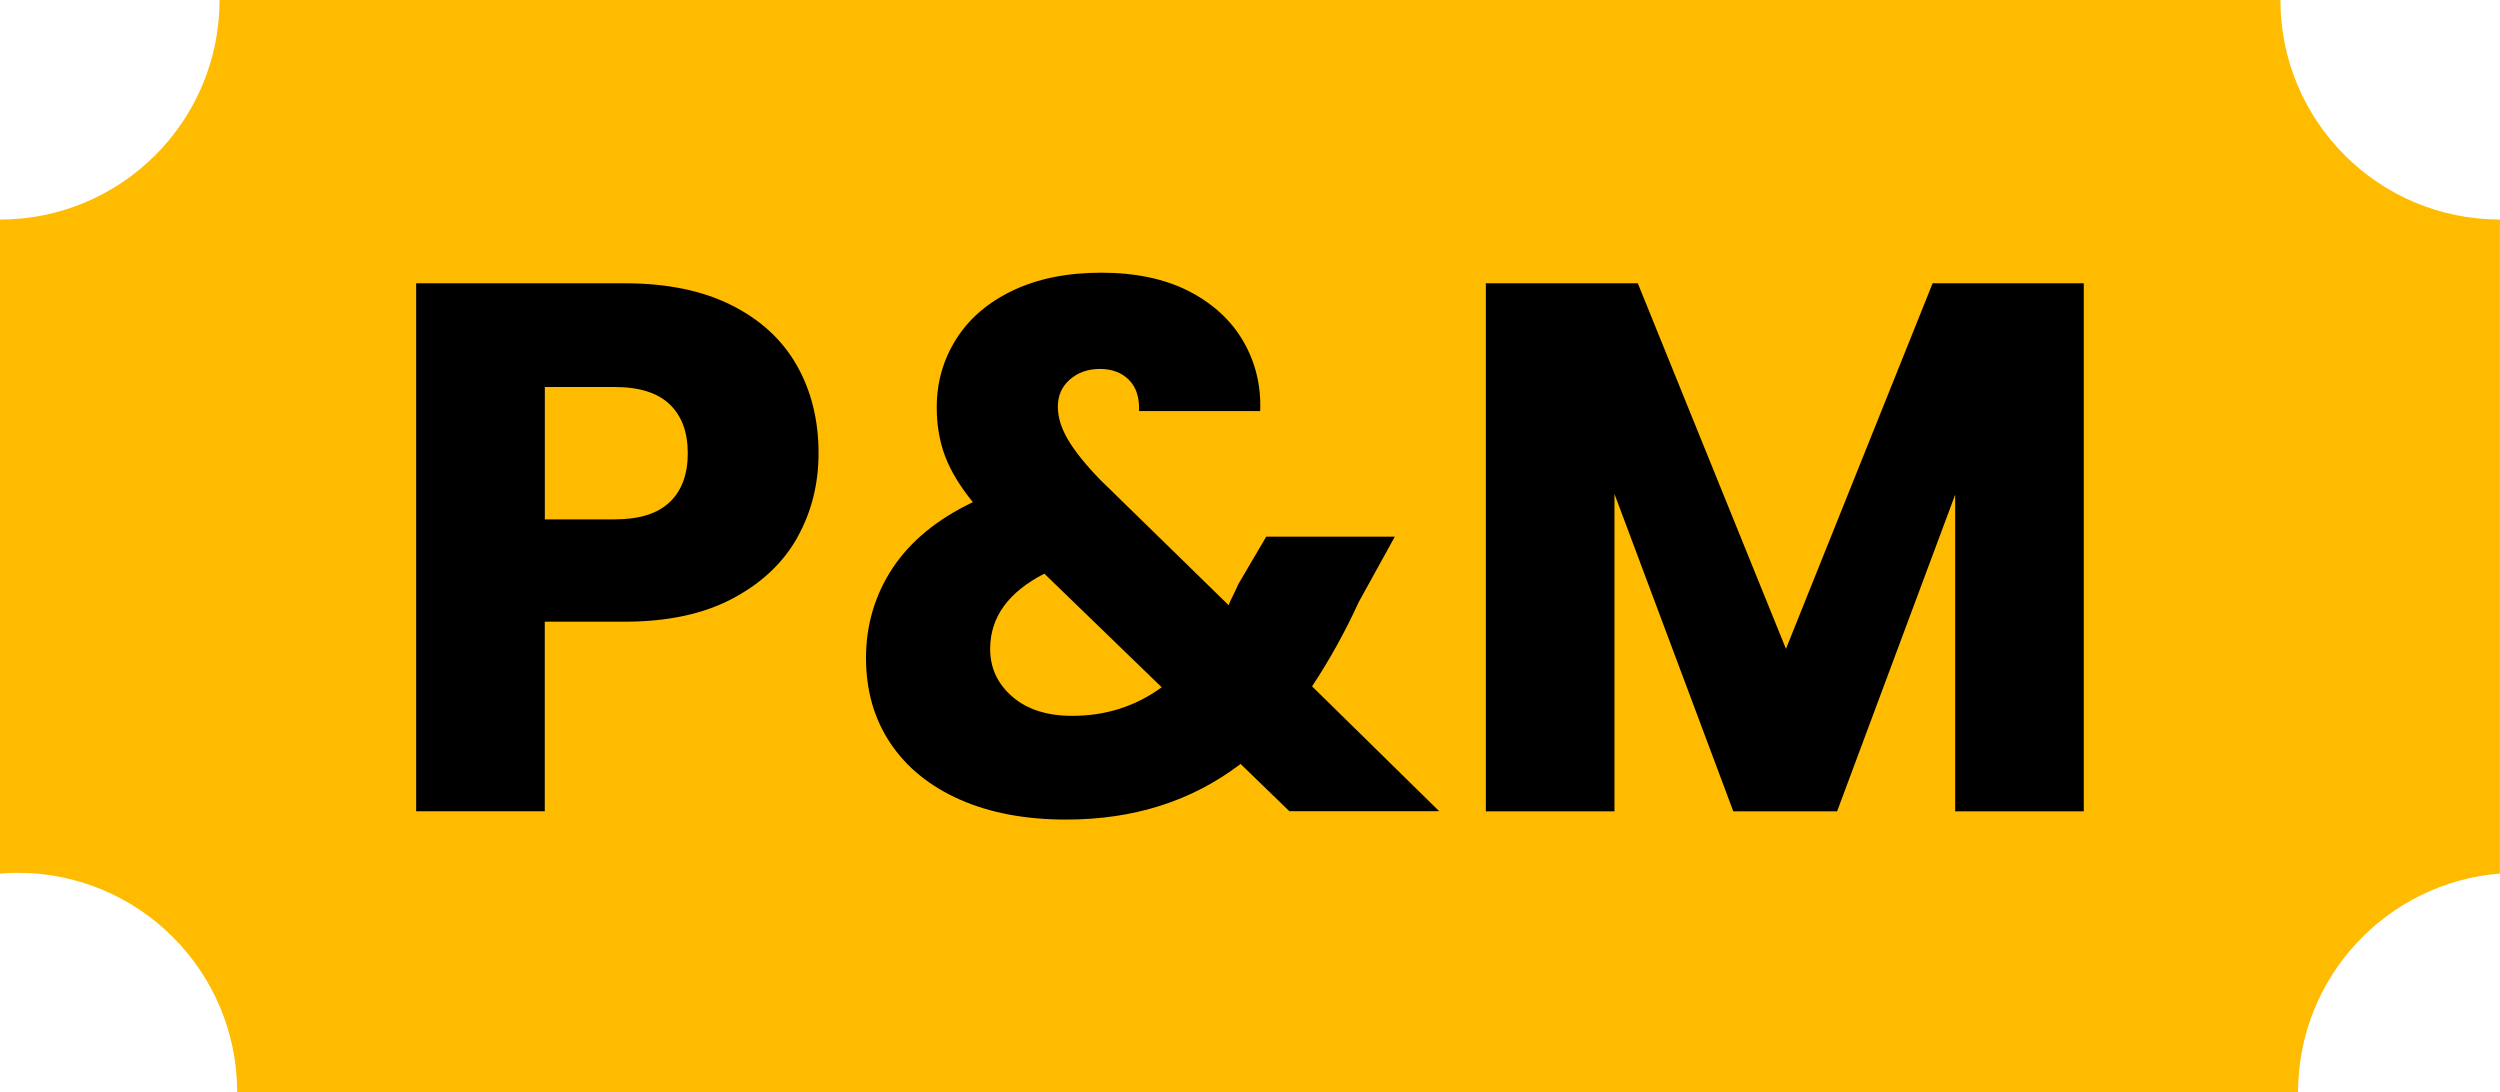 <?xml version="1.0" encoding="UTF-8"?><svg id="Layer_1" xmlns="http://www.w3.org/2000/svg" viewBox="0 0 460.51 201.21"><defs><style>.cls-1{fill:#fb0;}</style></defs><path class="cls-1" d="m420.06,0H40.44c0,22.34-18.11,40.44-40.44,40.44v120.47c1.07-.09,2.16-.14,3.25-.14,22.34,0,40.44,18.11,40.44,40.44h379.62c0-21.24,16.38-38.64,37.19-40.3V40.44c-22.34,0-40.44-18.11-40.44-40.44Z"/><path d="m146.91,98.94c-2.59,4.67-6.56,8.43-11.92,11.29-5.36,2.86-12.01,4.29-19.95,4.29h-14.69v34.92h-23.69V52.18h38.38c7.76,0,14.32,1.34,19.67,4.02,5.36,2.68,9.37,6.37,12.05,11.08,2.68,4.71,4.02,10.11,4.02,16.21,0,5.64-1.29,10.79-3.88,15.45Zm-23.55-6.44c2.22-2.12,3.33-5.13,3.33-9.01s-1.11-6.88-3.33-9.01c-2.22-2.12-5.59-3.19-10.11-3.19h-12.89v24.38h12.89c4.52,0,7.9-1.06,10.11-3.19Z"/><path d="m237.53,149.45l-9.01-8.73c-8.96,6.84-19.67,10.25-32.14,10.25-7.48,0-13.99-1.23-19.54-3.67-5.54-2.45-9.82-5.91-12.82-10.39-3-4.48-4.5-9.72-4.5-15.73s1.64-11.61,4.92-16.56c3.28-4.94,8.2-8.98,14.76-12.12-2.4-2.96-4.11-5.79-5.13-8.52-1.02-2.72-1.52-5.7-1.52-8.94,0-4.62,1.2-8.82,3.6-12.61,2.4-3.79,5.89-6.77,10.46-8.94,4.57-2.17,10-3.26,16.28-3.26s11.78,1.16,16.21,3.46c4.43,2.31,7.76,5.4,9.98,9.28,2.22,3.88,3.23,8.13,3.05,12.75h-22.31c.09-2.49-.53-4.41-1.87-5.75-1.34-1.34-3.12-2.01-5.33-2.01s-4.07.65-5.54,1.94c-1.48,1.29-2.22,2.96-2.22,4.99s.62,3.97,1.87,6.1c1.25,2.13,3.21,4.57,5.89,7.34l23.69,23.14c.18-.46.44-1.02.76-1.66.32-.64.67-1.39,1.04-2.22l5.13-8.73h23.69l-6.65,12.05c-2.49,5.45-5.36,10.62-8.59,15.52l23.42,23h-27.57Zm-23.55-22.86l-21.61-20.92c-6.65,3.42-9.98,8.04-9.98,13.86,0,3.51,1.36,6.44,4.09,8.8,2.72,2.36,6.4,3.53,11.02,3.53,6.19,0,11.68-1.75,16.49-5.26Z"/><path d="m383.84,52.18v97.27h-23.69v-58.33l-21.75,58.33h-19.12l-21.89-58.47v58.47h-23.69V52.18h27.99l27.29,67.34,27.02-67.34h27.85Z"/></svg>
